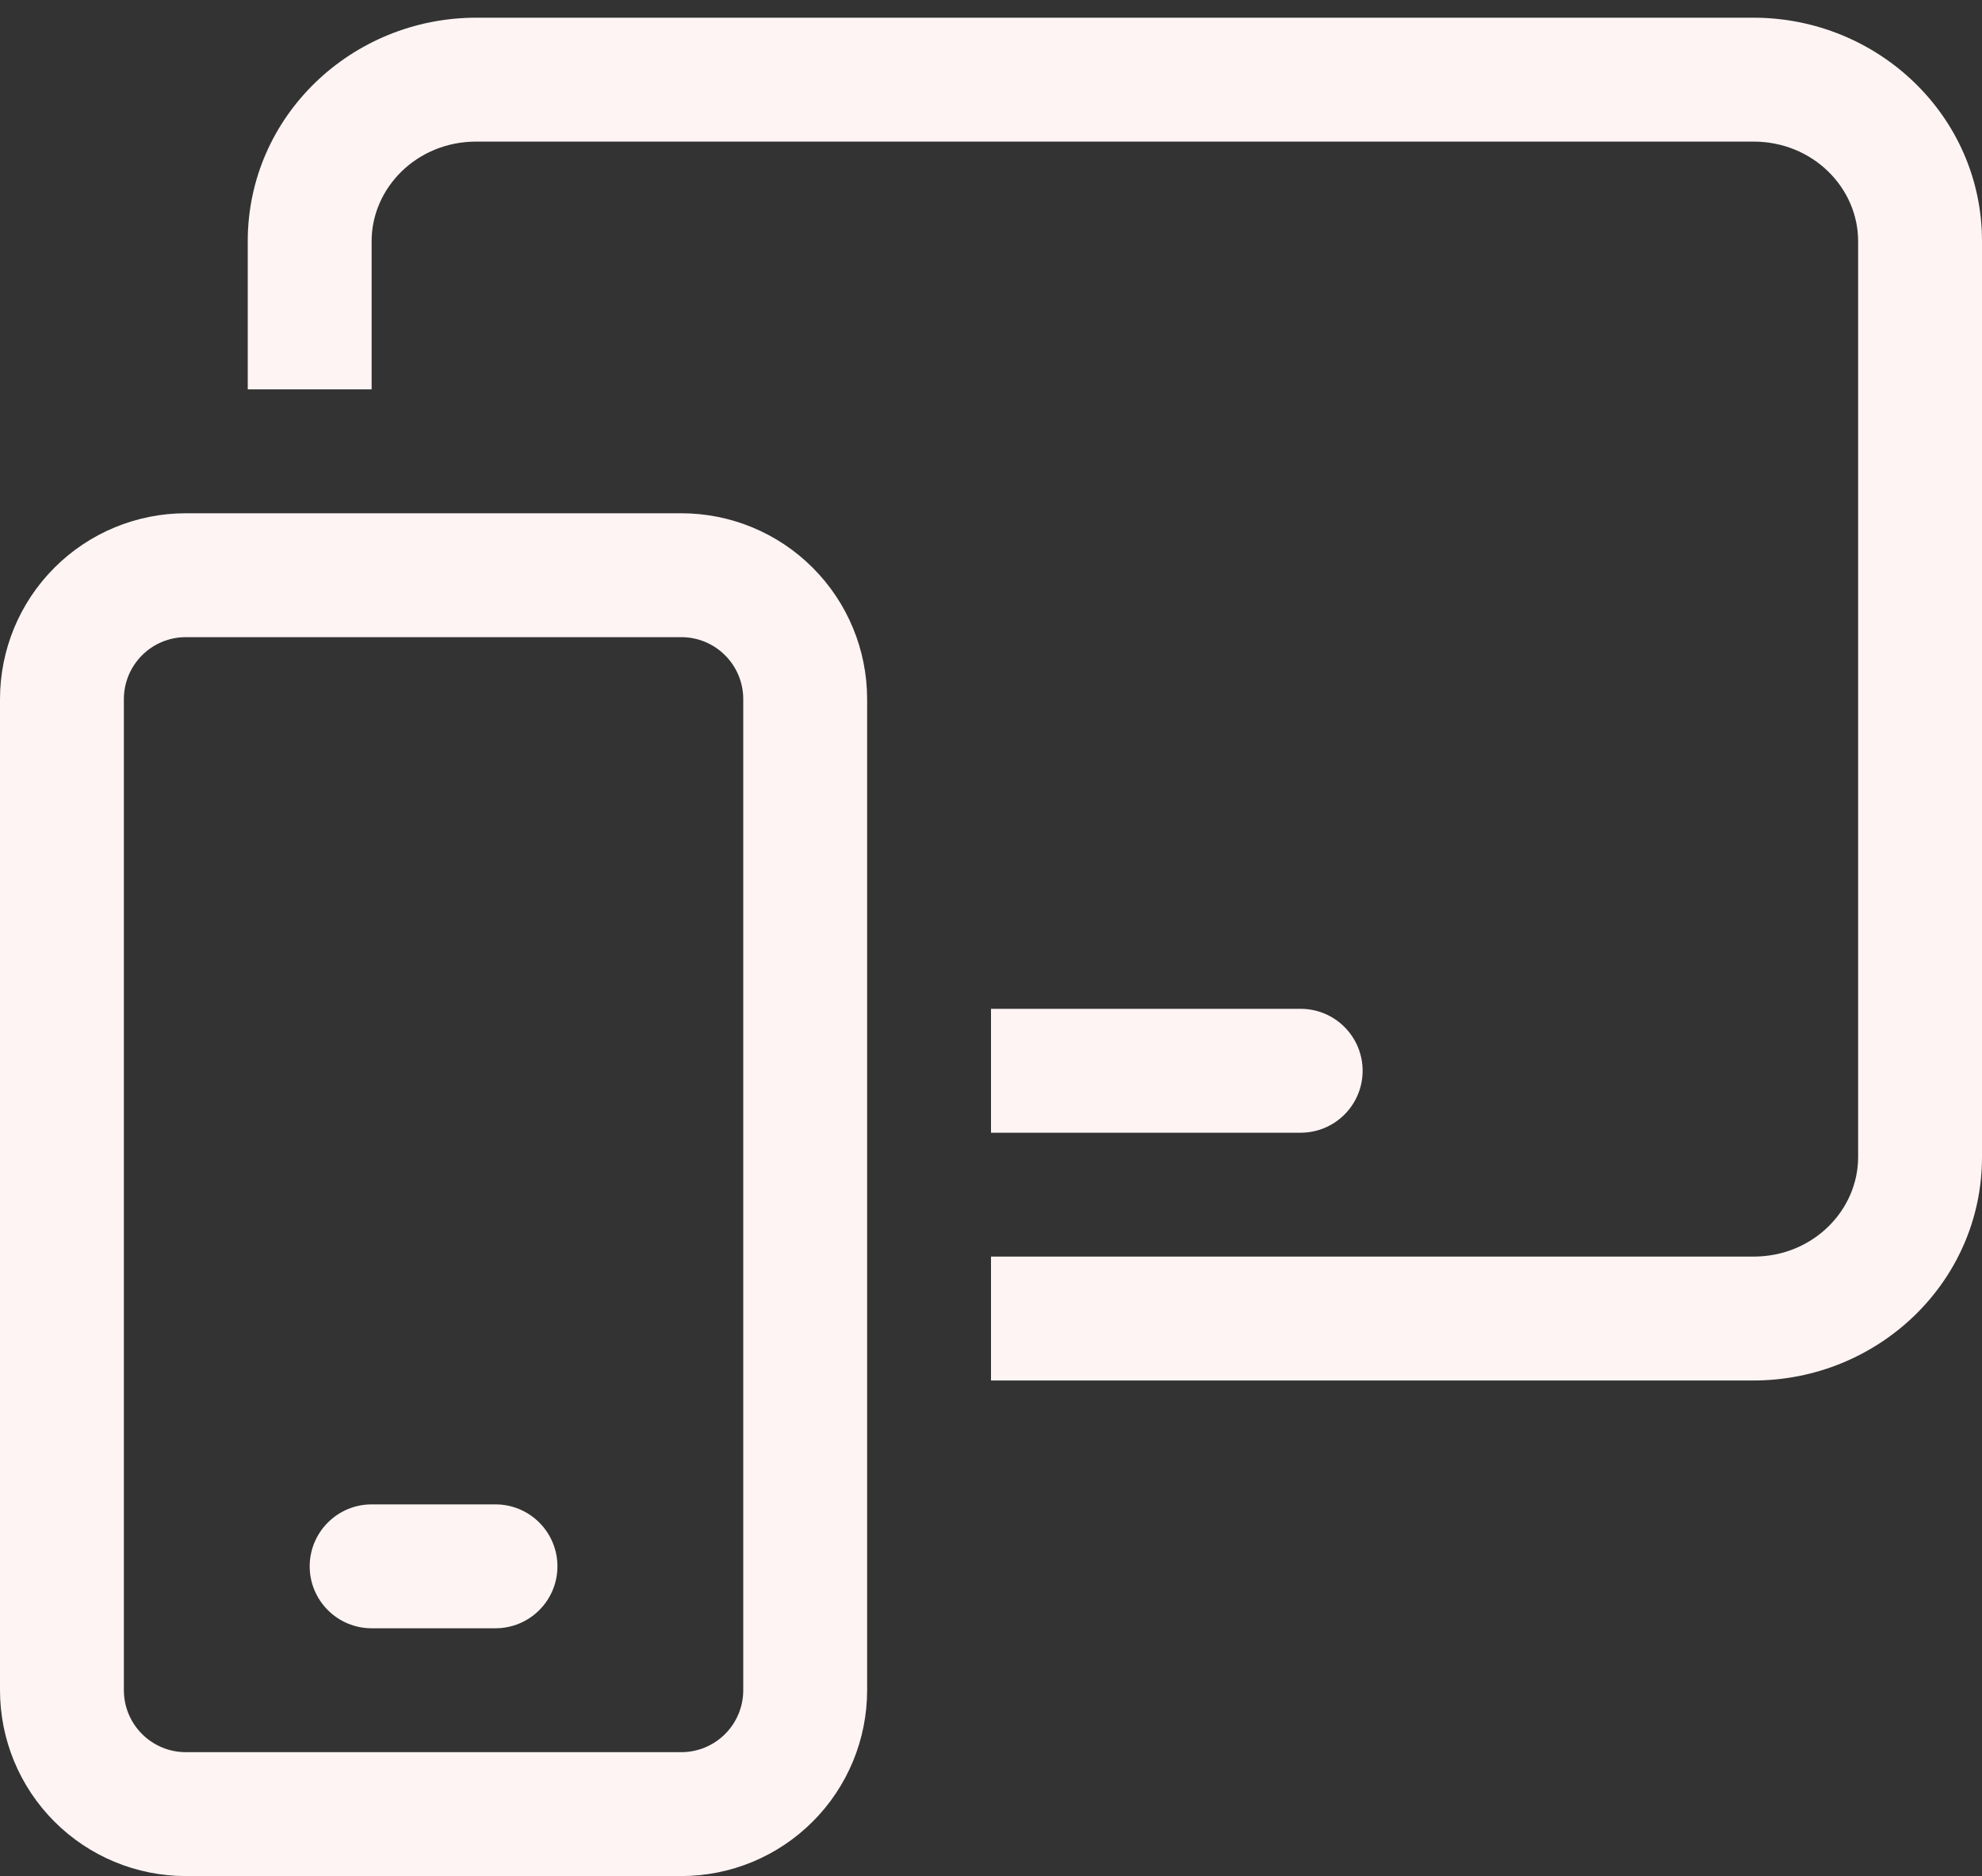 <svg width="56" height="53" viewBox="0 0 56 53" fill="none" xmlns="http://www.w3.org/2000/svg">
<rect x="0" y="0" width="56" height="53" fill="#333333" stroke="none"/>
<path d="M13.457 4C11.774 4 10.5 5.309 10.5 6.814V11H7V6.814C7 3.279 9.94 0.5 13.457 0.5H49.542C53.06 0.5 56 3.279 56 6.814V32.686C56 36.221 53.06 39 49.542 39H28V35.5H49.542C51.226 35.5 52.5 34.191 52.5 32.686V6.814C52.5 5.309 51.226 4 49.542 4H13.457ZM28 32H36.75C37.214 32 37.659 31.816 37.987 31.487C38.316 31.159 38.5 30.714 38.5 30.25C38.5 29.786 38.316 29.341 37.987 29.013C37.659 28.684 37.214 28.5 36.75 28.5H28V32ZM10.5 42.5C10.036 42.5 9.591 42.684 9.263 43.013C8.934 43.341 8.75 43.786 8.75 44.25C8.75 44.714 8.934 45.159 9.263 45.487C9.591 45.816 10.036 46 10.5 46H14C14.464 46 14.909 45.816 15.237 45.487C15.566 45.159 15.75 44.714 15.75 44.25C15.75 43.786 15.566 43.341 15.237 43.013C14.909 42.684 14.464 42.5 14 42.5H10.5ZM0 19.75C0 18.358 0.553 17.022 1.538 16.038C2.522 15.053 3.858 14.5 5.25 14.5H19.25C20.642 14.5 21.978 15.053 22.962 16.038C23.947 17.022 24.5 18.358 24.5 19.75V47.75C24.5 49.142 23.947 50.478 22.962 51.462C21.978 52.447 20.642 53 19.25 53H5.25C3.858 53 2.522 52.447 1.538 51.462C0.553 50.478 0 49.142 0 47.75V19.75ZM5.25 18C4.786 18 4.341 18.184 4.013 18.513C3.684 18.841 3.5 19.286 3.5 19.75V47.75C3.5 48.214 3.684 48.659 4.013 48.987C4.341 49.316 4.786 49.5 5.25 49.5H19.25C19.714 49.5 20.159 49.316 20.487 48.987C20.816 48.659 21 48.214 21 47.75V19.75C21 19.286 20.816 18.841 20.487 18.513C20.159 18.184 19.714 18 19.25 18H5.25Z" fill="#FEF4F4"/>
</svg>
